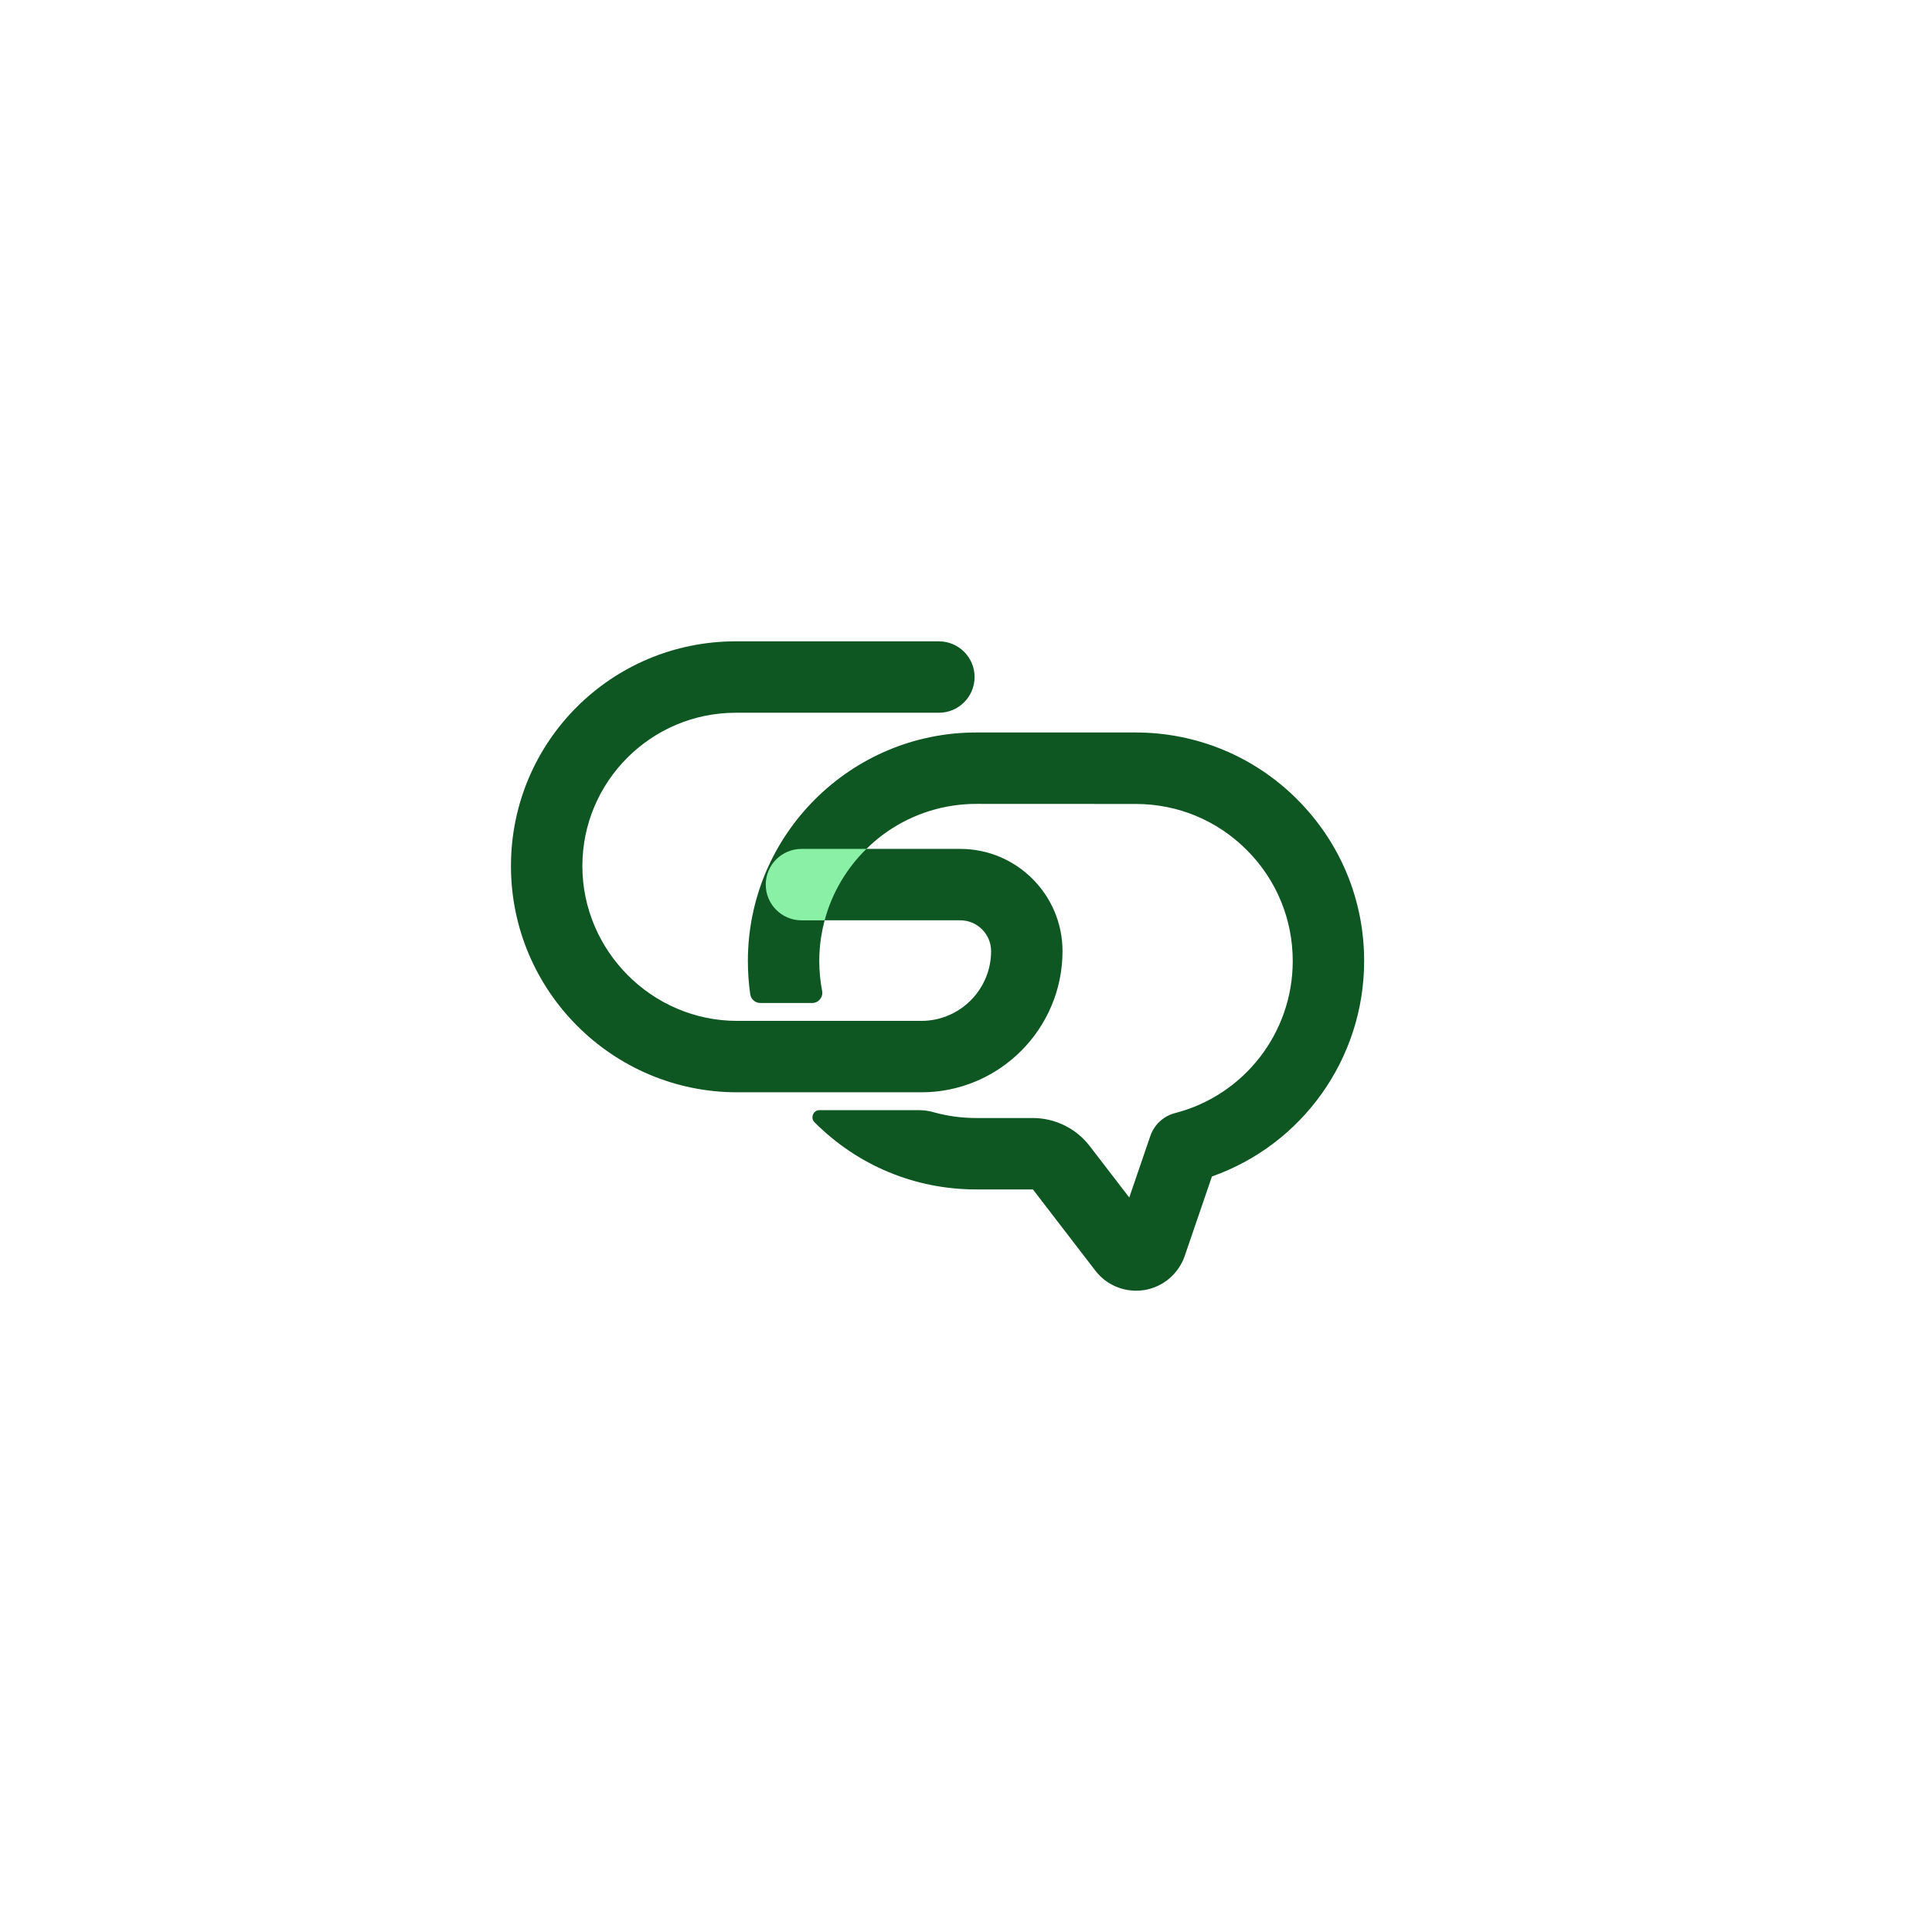 <?xml version="1.0" encoding="UTF-8"?>
<svg xmlns="http://www.w3.org/2000/svg" viewBox="0 0 1080 1080">
  <defs>
    <style>
      .cls-1 {
        fill: #89f0a6;
      }

      .cls-2 {
        fill: #0e5723;
      }

      .cls-3 {
        mix-blend-mode: multiply;
      }

      .cls-4 {
        isolation: isolate;
      }
    </style>
  </defs>
  <g class="cls-4">
    <g id="Layer_1" data-name="Layer 1">
      <g class="cls-3">
        <path class="cls-2" d="M725.23,446.93c-24.12-24.12-56.22-37.43-90.34-37.47h-89.13c-70.34,0-127.61,57.23-127.69,127.57,0,6.38,.43,12.64,1.32,18.83,.43,2.76,2.84,4.82,5.64,4.82h28.99c3.54,0,6.22-3.23,5.56-6.69-1.05-5.53-1.6-11.17-1.6-16.92,0-4.47,.35-8.83,1.01-13.15,.51-3.19,1.17-6.38,1.98-9.45,4.12-15.41,12.29-29.1,23.34-39.92,3.74-3.7,7.78-7.04,12.14-10,14.08-9.57,31.05-15.17,49.29-15.17h.04l89.1,.04c23.46,0,45.52,9.14,62.09,25.76,16.57,16.58,25.68,38.63,25.68,62.1-.04,40.03-27.08,74.93-65.75,84.93-6.5,1.67-11.71,6.5-13.89,12.88l-11.75,34.32-22.1-28.75c-7.59-9.88-19.34-15.68-31.83-15.68h-31.59c-8.17,0-16.15-1.09-23.81-3.23-2.68-.78-5.49-1.17-8.29-1.17h-55.52c-3.5,0-5.29,4.28-2.8,6.77l.08,.08c24.12,24.16,56.18,37.47,90.3,37.47h31.71l34.9,45.4c5.49,7.16,13.93,11.2,22.76,11.2,1.52,0,3.11-.12,4.67-.35,10.43-1.75,19.06-9.03,22.53-19.06l15.21-44.43c50.58-17.86,85.01-65.87,85.09-120.3,.04-34.16-13.23-66.26-37.35-90.42Z"/>
        <path class="cls-2" d="M515.04,610.6h-102.95c-69.73,0-126.46-56.73-126.46-126.46s56.36-125.63,125.63-125.63h113.58c11.02,0,19.96,8.94,19.96,19.96s-8.94,19.96-19.96,19.96h-113.58c-47.26,0-85.71,38.45-85.71,85.71s38.82,86.54,86.54,86.54h102.95c21.5,0,38.99-17.49,38.99-38.99,0-9.5-7.73-17.23-17.23-17.23h-88.77c-11.02,0-19.96-8.94-19.96-19.96s8.94-19.96,19.96-19.96h88.77c31.51,0,57.15,25.64,57.15,57.15,0,43.51-35.4,78.91-78.91,78.91Z"/>
        <path class="cls-1" d="M484.32,474.55c-11.05,10.82-19.22,24.51-23.34,39.92h-12.96c-11.01,0-19.96-8.95-19.96-19.96s8.95-19.96,19.96-19.96h36.3Z"/>
      </g>
    </g>
  </g>
</svg>